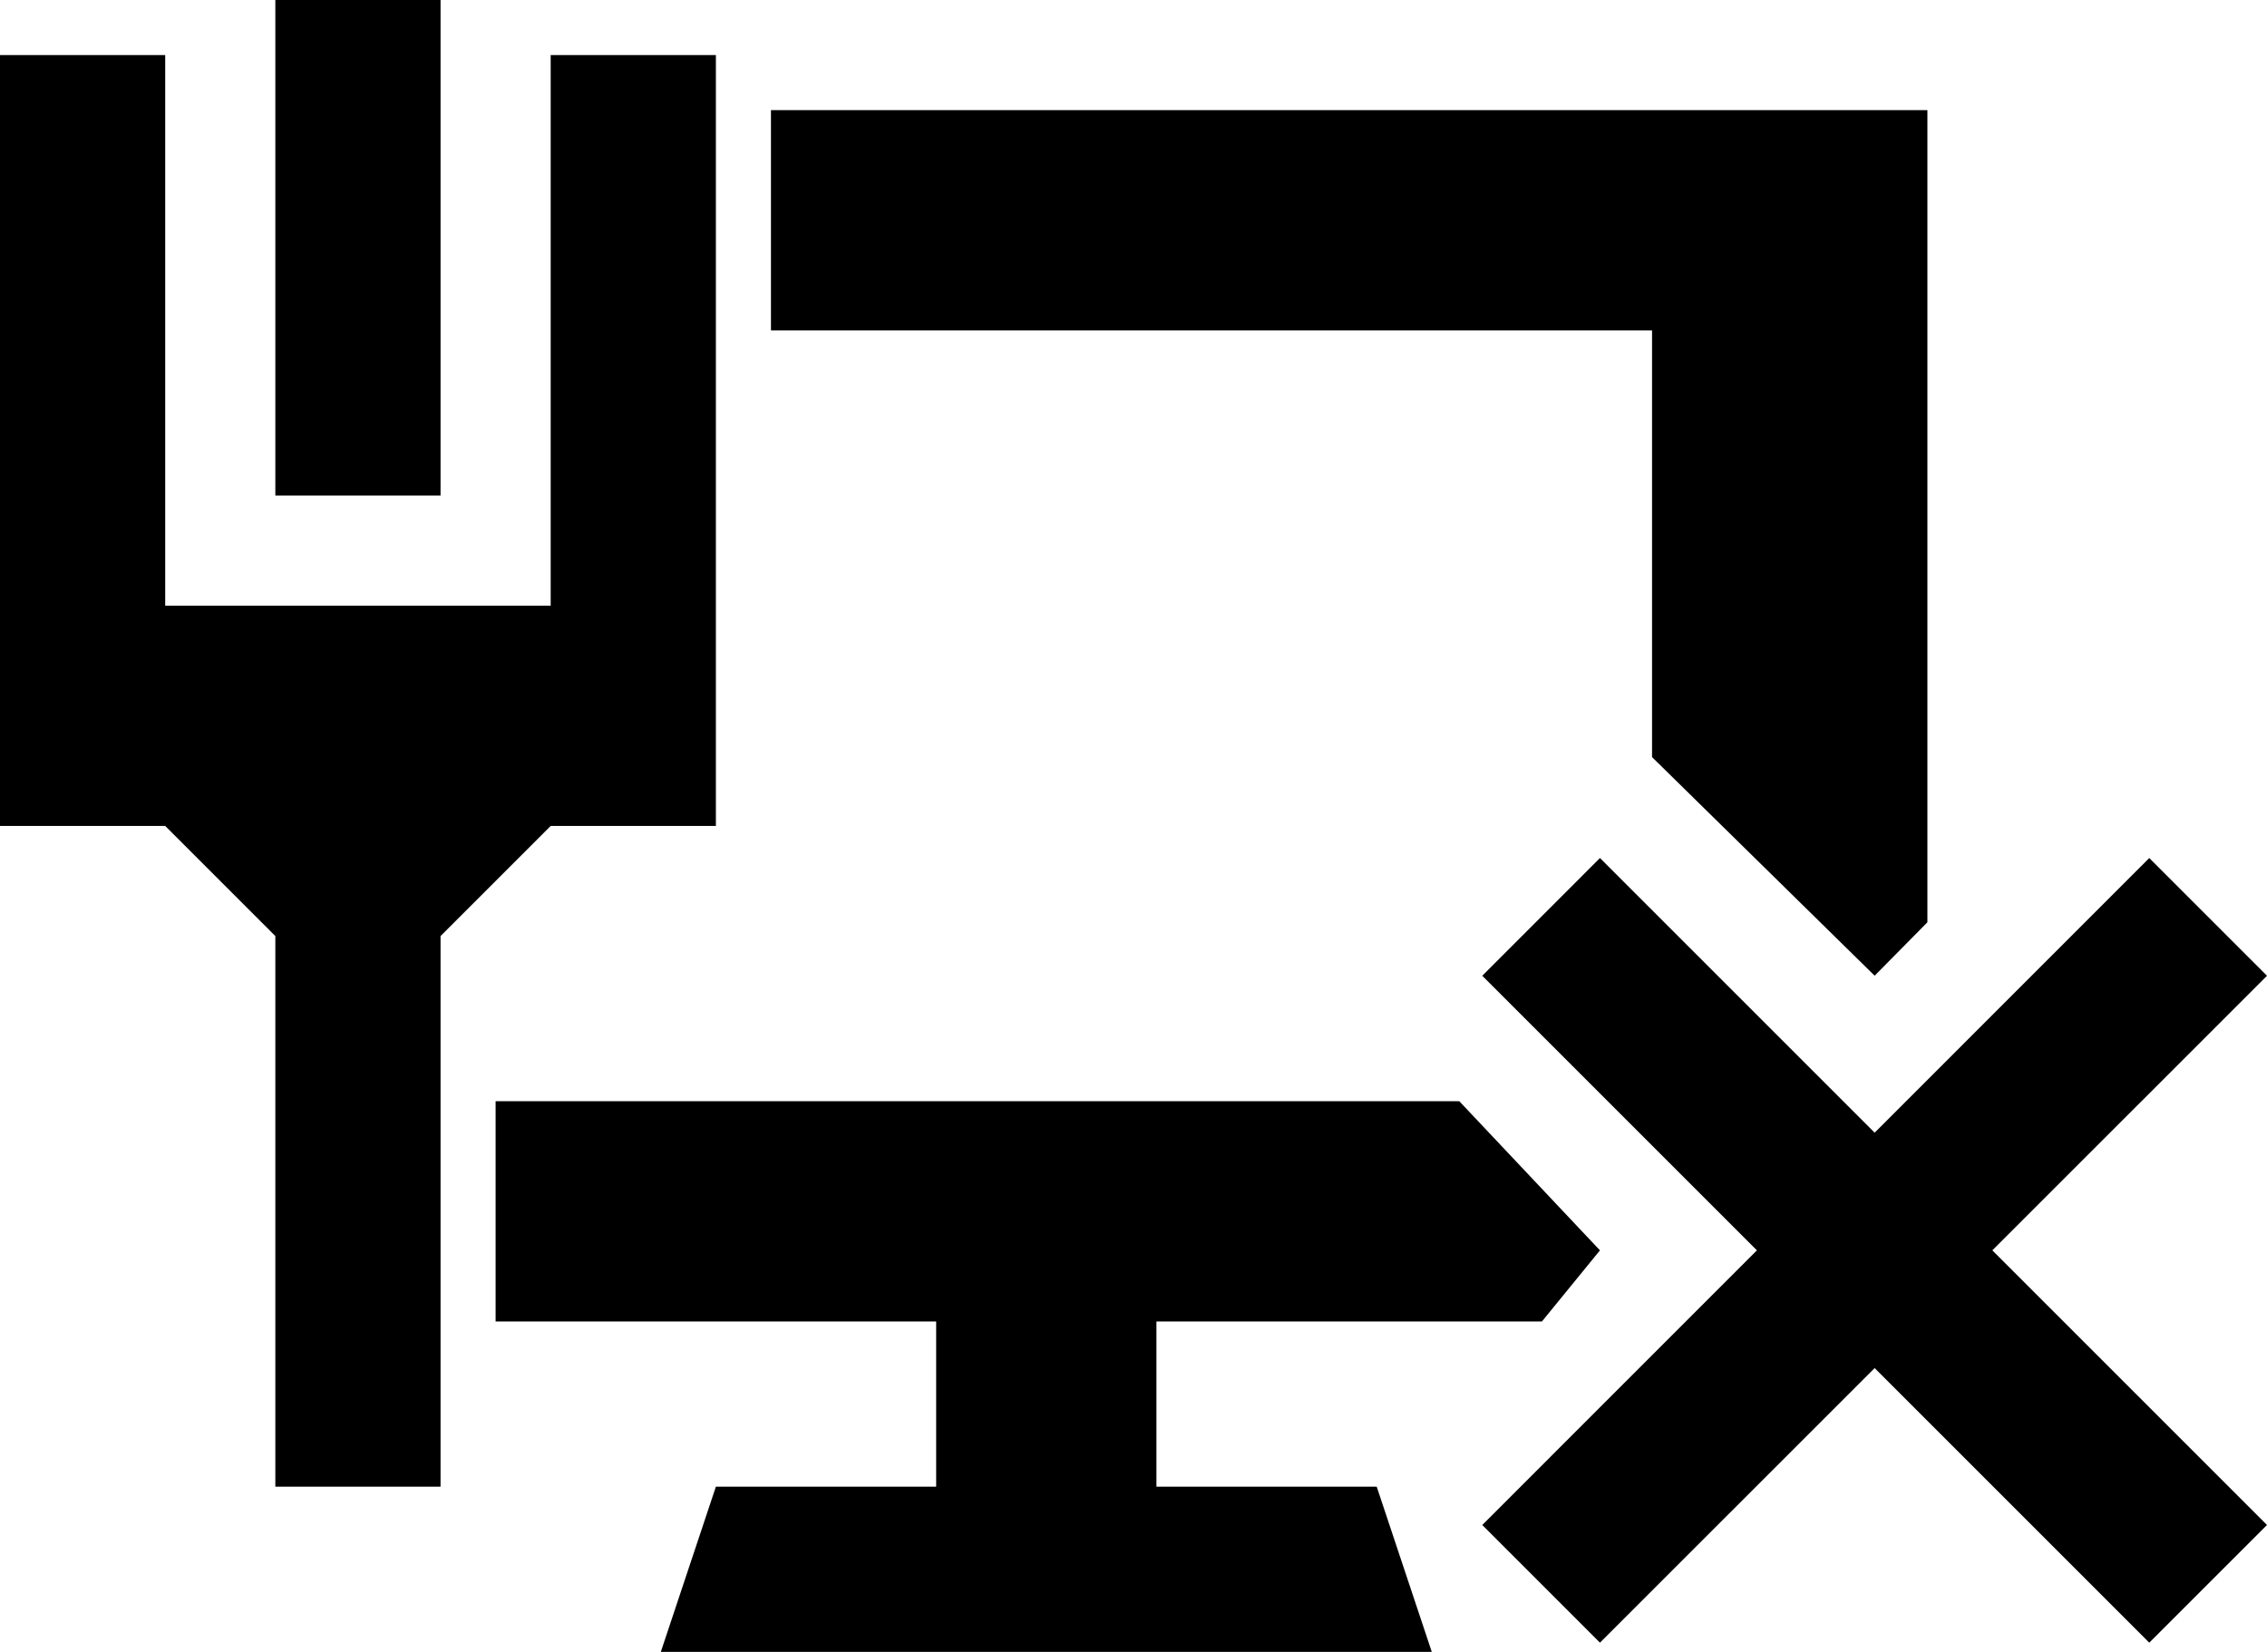 <svg xmlns="http://www.w3.org/2000/svg" viewBox="0 0 41.167 30"><path d="M29.054 15.583l4.988 4.988 4.987-4.988 2.138 2.138-4.988 4.987 4.988 4.988-2.138 2.137-4.987-4.987-4.988 4.987-2.137-2.137 4.987-4.988-4.987-4.987 2.137-2.138zM5 0h3v9H5V0zm5 1h3v14h-3l-2 2v10H5V17l-2-2H0V1h3v10h7V1zM9 24v-4h17.5l2.554 2.708L28 24h-7v3h4l1 3H12l1-3h4v-3H9zM30 6H14V2h21v14.75l-.958.97L30 13.75V6z"/></svg>